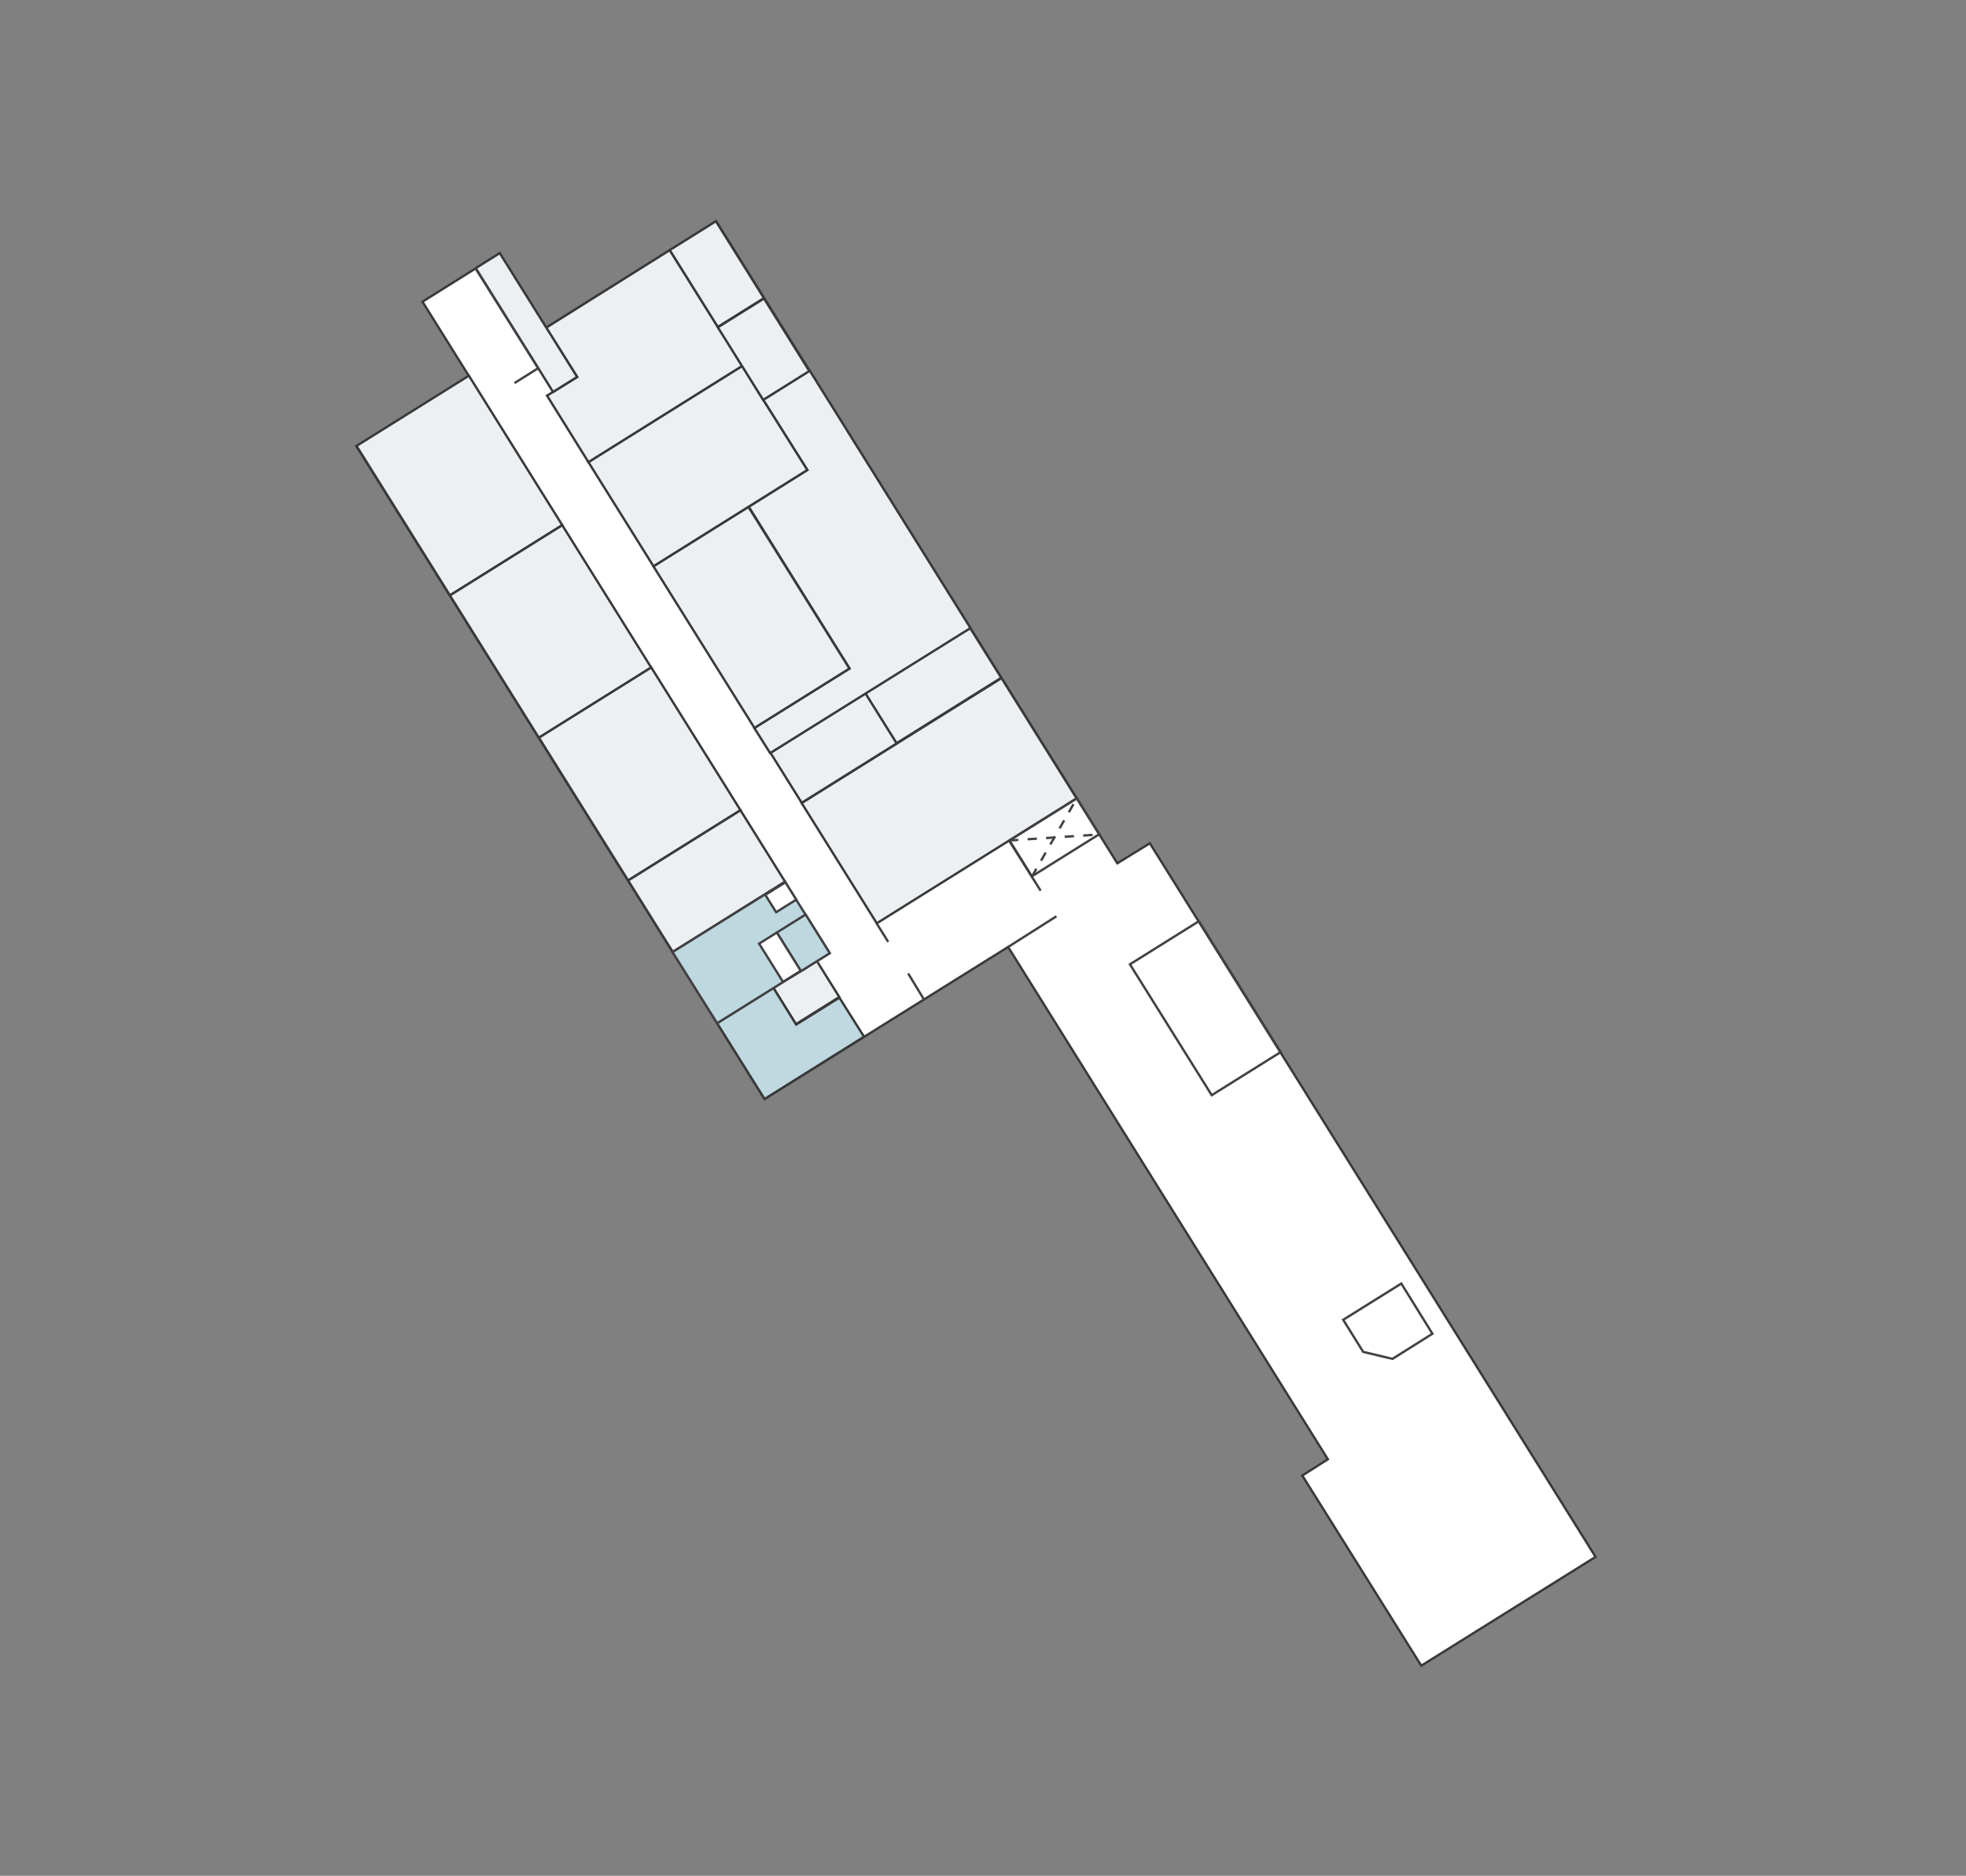 <?xml version="1.0" encoding="utf-8"?>
<!-- Generator: Adobe Illustrator 21.0.0, SVG Export Plug-In . SVG Version: 6.00 Build 0)  -->
<svg version="1.1" id="Calque_1" xmlns="http://www.w3.org/2000/svg" xmlns:xlink="http://www.w3.org/1999/xlink" x="0px" y="0px"
	 viewBox="0 0 423 403.5" style="enable-background:new 0 0 423 403.5;" xml:space="preserve">
<rect x="0" y="0" width="423" height="403.5" fill="#808080" stroke="none"/>
<style type="text/css">
	.st0{fill:#FFFFFF;stroke:#383938;stroke-width:0.5;stroke-miterlimit:10;}
	.st1{fill:#ECF0F2;stroke:#383938;stroke-width:0.5;stroke-miterlimit:10;}
	.st2{fill:#C0D9E0;stroke:#383938;stroke-width:0.5;stroke-miterlimit:10;}
	.st3{fill:none;stroke:#414042;stroke-width:0.5;stroke-miterlimit:10;}
	.st4{fill:none;stroke:#414042;stroke-width:0.5;stroke-miterlimit:10;stroke-dasharray:2;}
	.st5{fill:#BED8DF;stroke:#414042;stroke-width:0.5;stroke-miterlimit:10;}
	.st6{fill:#FFFFFF;stroke:#414042;stroke-width:0.5;stroke-miterlimit:10;}
</style>
<g id="locaux">
	<polygon class="st0" points="76.7,96 164.5,236.4 216.9,203.7 285.7,313.9 280.2,317.4 305.8,358.3 343.3,334.9 247.4,181.4
		240.4,185.7 154.1,47.6 117.5,70.5 107.5,54.5 90.9,64.9 100.9,80.9 	"/>
	
		<rect x="176.7" y="157" transform="matrix(0.848 -0.53 0.53 0.848 -60.57 133.257)" class="st1" width="50.7" height="30.5"/>
	
		<rect x="187.5" y="141.1" transform="matrix(0.848 -0.53 0.53 0.848 -47.652 128.847)" class="st1" width="26.6" height="12.7"/>
	
		<rect x="167.3" y="154.6" transform="matrix(0.848 -0.53 0.53 0.848 -58.048 119.487)" class="st1" width="24.1" height="12.7"/>
	<polygon class="st1" points="165.7,162 162.3,156.6 182.8,143.8 161.1,109 173.7,101.1 164.2,86 174.2,79.7 208.8,135.1 	"/>
	<rect x="149.6" y="112.3" transform="matrix(0.848 -0.53 0.53 0.848 -45.79 105.871)" class="st1" width="24.1" height="41"/>
	<polygon class="st1" points="164.2,86 159.7,78.7 126.6,99.4 140.6,121.8 173.7,101.1 	"/>
	<polygon class="st1" points="126.6,99.4 117.7,85.1 124.2,81.1 117.5,70.5 144.1,53.8 159.7,78.7 	"/>
	
		<rect x="148.4" y="49.2" transform="matrix(0.848 -0.53 0.53 0.848 -7.812 90.723)" class="st1" width="11.7" height="19.5"/>
	
		<rect x="158.4" y="65.9" transform="matrix(0.848 -0.53 0.53 0.848 -14.797 98.482)" class="st1" width="11.7" height="18.4"/>
	
		<rect x="84.6" y="85.5" transform="matrix(0.848 -0.53 0.53 0.848 -40.34 68.253)" class="st1" width="28.5" height="37.9"/>
	
		<rect x="104.2" y="117.8" transform="matrix(0.848 -0.53 0.53 0.848 -53.988 83.411)" class="st1" width="28.5" height="36.1"/>
	
		<rect x="123.4" y="148.4" transform="matrix(0.848 -0.53 0.53 0.848 -67.336 98.237)" class="st1" width="28.5" height="36.2"/>
	
		<rect x="137.8" y="180.5" transform="matrix(0.848 -0.53 0.53 0.848 -77.364 109.376)" class="st1" width="28.5" height="18.1"/>
	<rect x="168" y="208.9" transform="matrix(0.848 -0.53 0.53 0.848 -86.799 124.387)" class="st1" width="11" height="9.2"/>
	<polygon class="st2" points="185.9,223 180.6,214.6 171.3,220.4 166.4,212.5 154.3,220.1 164.5,236.4 	"/>
	
		<rect x="110.2" y="53.7" transform="matrix(0.848 -0.53 0.53 0.848 -19.556 70.554)" class="st1" width="6.1" height="31.4"/>
</g>
<g id="murs">
	<polyline class="st3" points="102.3,57.7 115.8,79.2 110.7,82.4 	"/>
	<path class="st3" d="M174.5,198.6"/>
	<path class="st3" d="M166.2,191.5"/>
	<line class="st3" x1="170.2" y1="210.2" x2="178.5" y2="205"/>
	<line class="st3" x1="188.6" y1="198.6" x2="191.1" y2="202.6"/>
	<line class="st3" x1="198.8" y1="215" x2="195.4" y2="209.4"/>
	<line class="st3" x1="216.9" y1="203.7" x2="227.3" y2="197.1"/>
	<line class="st3" x1="223.9" y1="191.6" x2="217.1" y2="180.8"/>
	
		<rect x="218.3" y="175.6" transform="matrix(0.848 -0.53 0.53 0.848 -60.99 147.576)" class="st3" width="17.1" height="9.1"/>
	
		<rect x="250.6" y="200.3" transform="matrix(0.848 -0.53 0.53 0.848 -75.554 170.394)" class="st3" width="17.5" height="33.2"/>
	<polygon class="st3" points="301.5,276.1 289,283.9 293.3,290.8 299.6,292.3 308.2,286.9 	"/>
	<line class="st4" x1="217.1" y1="180.8" x2="236.5" y2="179.5"/>
	<line class="st4" x1="222" y1="188.6" x2="231.7" y2="171.7"/>
</g>
<g>
	<polygon class="st5" points="144.7,204.8 154.3,220.1 178.5,205 168.9,189.7 	"/>

		<rect x="167.9" y="199.1" transform="matrix(0.53 0.848 -0.848 0.53 253.183 -51.178)" class="st5" width="9.8" height="7.3"/>
	
		<rect x="165.8" y="190.4" transform="matrix(0.53 0.848 -0.848 0.53 242.571 -51.72)" class="st6" width="4.4" height="5.1"/>
	
		<rect x="162.9" y="203.6" transform="matrix(0.53 0.848 -0.848 0.53 253.458 -45.45)" class="st6" width="9.7" height="4.5"/>
</g>
</svg>
